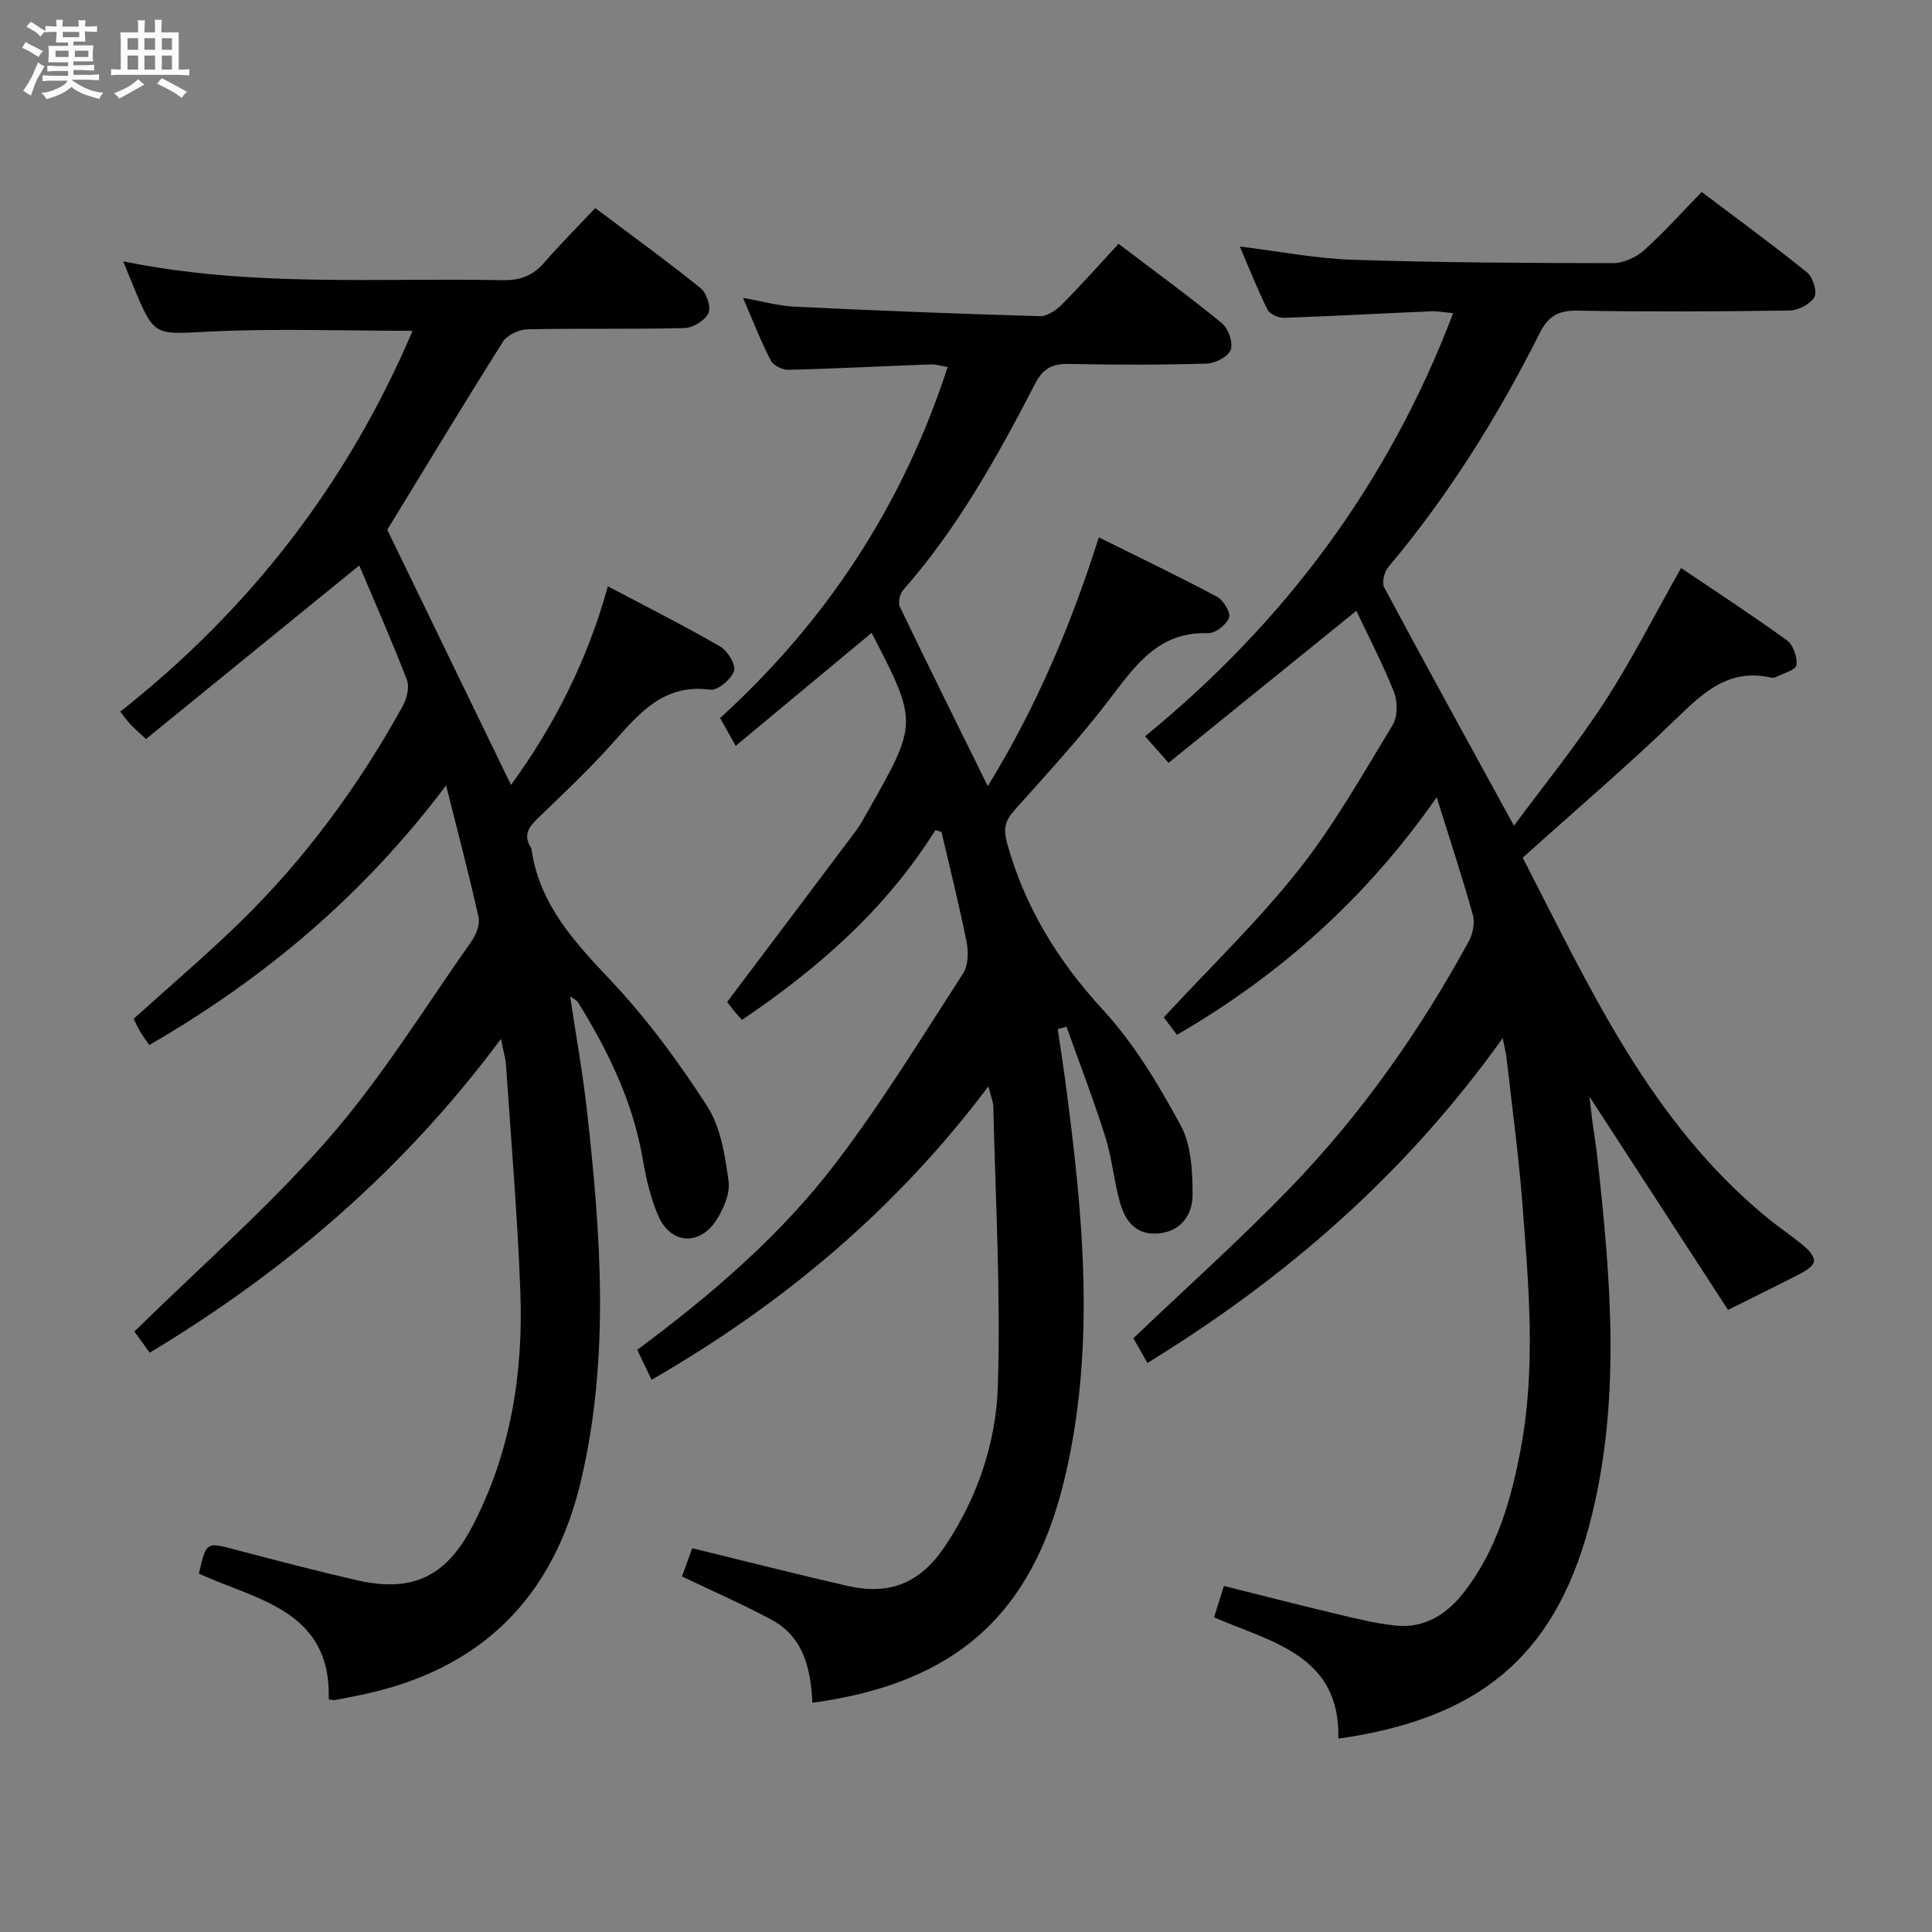 <svg enable-background="new 0 0 400 400" viewBox="0 0 400 400" xmlns="http://www.w3.org/2000/svg"><rect x="0" y="0" width="400" height="400" fill="#808080" stroke="none"/><path d="m6.8 9.5c.6.3 1.3.7 2.1 1.1-.4.4-.7.8-.9 1.2-.7-.4-1.3-.8-1.8-1.1s-1.1-.6-1.6-.8c.2-.4.5-.8.7-1.2.4.2.8.5 1.5.8zm.9 6.9c-.3.6-.5 1.1-.7 1.7s-.4 1.1-.6 1.7c-.6-.4-1.1-.7-1.6-1 .7-1 1.2-1.8 1.5-2.4.3-.5.6-1.1.8-1.7.3-.6.5-1.2.8-1.8.3.3.8.6 1.3.8-.7 1.3-1.2 2.2-1.5 2.7zm.1-11c.4.3 1 .7 1.7 1.1-.5.2-.8.6-1.1 1.1-.5-.6-1-1-1.4-1.2s-.9-.6-1.5-.8c.2-.4.5-.7.9-1.1.5.3.9.6 1.4.9zm10.5 13.1c1 .4 2 .6 3.1.7-.4.4-.7.8-.8 1.3-.9-.2-1.9-.6-3-.9-1-.4-2-.9-2.8-1.6-.5.4-1.1.9-1.9 1.3s-1.9.9-3.3 1.2c-.1-.3-.5-.8-1.1-1.3 1 0 2.1-.3 3.2-.8 1.2-.5 1.9-1 2.3-1.7h-3.2c-.4 0-1 0-2 .1v-1.2c1 0 1.7.1 2 .1h3.3v-1h-2.3c-.2 0-.9 0-2 .1v-1.2c1.2 0 1.9.1 2 .1h2.3v-.8h-4.1c0-.7.1-1.2.1-1.6 0-.5 0-1.1-.1-1.8h4.1v-.7h-2.5c0-.6.1-1.1.1-1.6v-.6h-.5c-.4 0-1 0-1.8.1v-1.3c1.2 0 1.9.1 2.1.1h.2c0-.3 0-.8-.1-1.4h1.4c0 .6-.1 1-.1 1.4h3.4c0-.4 0-.8-.1-1.3h1.5c0 .4-.1.9-.1 1.3.7 0 1.5 0 2.5-.1v1.2c-1 0-1.8-.1-2.5-.1v.6c0 .3 0 .8.1 1.5h-2.5v.8h4.1c0 .7-.1 1.3-.1 1.8s0 1 .1 1.5h-4.1v.8h1.4c.8 0 1.8 0 2.9-.1v1.2c-1 0-1.9-.1-2.8-.1h-1.5v1h3.2c.3 0 1 0 2.1-.1v1.2c-1.1 0-1.8-.1-2.1-.1h-3.4l-.1.1c1.4 1 2.4 1.5 3.4 1.9zm-4.1-6.7v-1.3h-2.7v1.3zm2.2-4.1v-1.1h-3.4v1.1zm1.9 4.1v-1.3h-2.8v1.3z" fill="#fafbfc"/><path d="m37 6.7v2.3 5.4c1 0 1.8 0 2.2-.1v1.3c-.6 0-1.5-.1-2.5-.1h-11.9c-.7 0-1.3 0-1.8.1v-1.3c.5 0 1.1.1 2 .1v-5.2c0-1 0-1.8-.1-2.5h3.7c0-1.3 0-2.1-.1-2.5h1.5c0 .4-.1 1.3-.1 2.5h2.2c0-1.2 0-2.1-.1-2.6h1.5c0 .4-.1 1.3-.1 2.6zm-12.3 13.7c-.3-.4-.7-.8-1.1-1.1 1.1-.4 2.1-.9 2.9-1.3.8-.5 1.5-1 2.1-1.6.4.4.9.8 1.3 1.1-2.5 1.4-4.2 2.4-5.2 2.9zm3.9-10.1v-2.4h-2.2v2.4zm0 4.1v-2.9h-2.2v2.9zm3.5-4.1v-2.4h-2.2v2.4zm0 4.1v-2.9h-2.2v2.9zm.4 2.9 1-1.1c.6.3 1.4.7 2.5 1.3s2 1.1 2.7 1.5c-.4.4-.8.8-1.1 1.3-.8-.8-2.5-1.7-5.1-3zm3.1-7v-2.4h-2.1v2.4zm0 4.1v-2.9h-2.1v2.9z" fill="#fafbfc"/><g fill="#000001"><path d="m280.82 126.46c-13.21 10.7-25.95 21.01-38.88 31.48-2.11-2.38-3.39-3.83-4.87-5.5 28.91-23.62 50.36-52.32 63.79-87.6-1.8-.16-3.22-.45-4.62-.39-10.13.44-20.25 1.01-30.38 1.35-1.16.04-2.98-.76-3.44-1.7-2.05-4.1-3.72-8.38-5.72-13.06 8.2 1 15.73 2.49 23.29 2.74 17.97.59 35.95.68 53.93.7 2.18 0 4.79-1.18 6.45-2.66 4.1-3.64 7.76-7.77 11.95-12.07 7.45 5.62 14.78 10.97 21.83 16.67 1.2.97 2.13 4.01 1.49 5.11-.85 1.46-3.35 2.73-5.16 2.76-14.66.22-29.33.27-43.98.03-3.89-.06-5.96 1.15-7.71 4.63-8.69 17.28-18.88 33.61-31.36 48.47-.83.99-1.38 3.2-.85 4.19 8.68 16.22 17.56 32.34 26.87 49.35 6.28-8.5 12.99-16.76 18.76-25.63 5.68-8.75 10.4-18.11 15.84-27.73 7.2 4.87 14.7 9.74 21.93 14.99 1.3.94 2.17 3.51 1.95 5.14-.14 1-2.74 1.67-4.26 2.45-.28.14-.68.19-.98.12-8.44-1.95-13.73 2.76-19.31 8.18-10.25 9.94-21.14 19.22-32.12 29.09 13.75 26.65 26.26 54.57 50.6 74.53 2.57 2.11 5.36 3.96 7.9 6.1.88.74 1.97 2.14 1.8 3.01-.19.95-1.61 1.85-2.68 2.41-4.52 2.36-9.12 4.59-15.11 7.58-8.94-13.77-18.75-28.86-28.69-44.16.21 1.76.42 3.69.67 5.61.28 2.14.66 4.27.9 6.42 2.85 25.69 5.13 51.44-1.63 76.83-7.35 27.58-23.41 40-51.93 44.07.43-17.21-13.65-19.92-25.73-25.11.66-2.12 1.28-4.09 2.03-6.5 8.05 2.01 15.87 4.02 23.73 5.89 3.87.92 7.77 1.87 11.71 2.3 6.23.68 10.92-2.48 14.5-7.18 6.62-8.68 9.56-18.93 11.53-29.43 3.16-16.85 1.64-33.8.34-50.69-.78-10.09-2.15-20.14-3.28-30.21-.11-.94-.36-1.87-.8-4.11-20.1 28.15-44.86 49.64-73.56 67.26-1.14-2.01-2.16-3.83-2.9-5.13 11-10.49 22.05-20.37 32.33-30.99 14.76-15.25 26.93-32.53 37.1-51.17.84-1.55 1.31-3.83.85-5.46-2.17-7.8-4.72-15.5-7.49-24.37-14.52 20.78-32.28 36.71-53.77 49.17-1.1-1.45-2.14-2.82-2.73-3.61 9.57-10.34 19.44-19.83 27.86-30.45 7.39-9.33 13.31-19.86 19.52-30.07 1.06-1.74 1.06-4.85.28-6.83-2.33-5.86-5.26-11.46-7.79-16.82z"/><path d="m68.06 351.82c.54-18.5-14.92-20.5-26.89-26.03 1.55-6.62 1.53-6.54 7.6-4.94 8.34 2.2 16.68 4.38 25.08 6.31 11.37 2.62 18.42-.63 23.89-11.05 8.01-15.27 10.63-31.78 9.99-48.77-.59-15.61-1.91-31.19-2.96-46.78-.1-1.47-.55-2.92-1.05-5.47-20.02 26.96-44.35 47.89-72.72 64.97-1.39-1.92-2.62-3.61-3.18-4.38 13.77-13.52 28.01-25.95 40.31-40.07 10.97-12.6 19.84-27.04 29.51-40.76.95-1.35 1.77-3.46 1.44-4.95-1.93-8.69-4.22-17.29-6.72-27.29-17.19 22.84-37.64 39.97-61.45 53.75-.72-1.05-1.39-1.92-1.94-2.85-.5-.85-.89-1.76-1.3-2.58 7.39-6.67 14.85-13.02 21.86-19.83 13.58-13.2 24.68-28.34 33.84-44.89.86-1.55 1.45-3.95.87-5.46-3.16-8.2-6.72-16.25-9.86-23.68-14.79 12.02-29.4 23.92-44.15 35.93-1.64-1.53-2.49-2.24-3.24-3.05-.68-.73-1.25-1.55-2.09-2.61 26.76-21.12 47.02-47.15 60.52-78.85-14.49 0-28.29-.51-42.03.16-11.43.56-11.4 1.18-15.77-9.36-.63-1.51-1.24-3.03-2.12-5.19 26.4 5.42 52.53 3.39 78.56 3.91 3.69.07 6.31-.96 8.68-3.7 3.26-3.77 6.8-7.3 10.5-11.23 7.67 5.77 14.91 11.01 21.86 16.62 1.22.99 2.16 3.93 1.56 5.17-.72 1.5-3.19 3-4.94 3.05-10.83.28-21.66.03-32.49.26-1.76.04-4.21 1.16-5.1 2.57-8.17 12.93-16.06 26.03-23.95 38.94 8.4 17.32 17.01 35.07 25.62 52.82 8.82-12.11 15.76-25.57 20.05-41.12 8.19 4.33 15.86 8.19 23.28 12.48 1.53.88 3.28 3.81 2.84 5.06-.61 1.73-3.37 4.07-4.91 3.86-9.67-1.29-14.74 4.93-20.24 11.08-4.88 5.45-10.23 10.5-15.51 15.58-1.9 1.83-3 3.53-1.39 6.03.09.13.11.31.14.48 1.66 11.32 8.85 19.03 16.37 27.01 7.48 7.92 14.05 16.86 19.97 26.03 2.81 4.35 3.71 10.21 4.44 15.52.36 2.62-1.09 5.92-2.66 8.29-3.42 5.14-9.29 4.71-11.8-.9-1.67-3.74-2.62-7.89-3.31-11.95-2.03-11.87-7.17-22.39-13.42-32.48-.23-.37-.74-.56-1.61-1.19 1.24 8.29 2.64 16.04 3.51 23.86 2.82 25.34 4.69 50.66-1.14 75.91-5.72 24.79-20.9 39.75-45.8 44.88-1.78.37-3.57.71-5.36 1.06-.14.02-.32-.05-1.19-.18z"/><path d="m193.66 171.86c-10.18 16.3-24.2 28.59-40.05 39.31-.71-.81-1.36-1.51-1.96-2.27-.61-.77-1.15-1.59-1.08-1.49 9.08-12.05 17.87-23.69 26.62-35.37.99-1.33 1.77-2.82 2.59-4.26 10.28-18.12 10.27-18.19.68-36.76-9.14 7.6-18.39 15.29-28.14 23.4-1.34-2.4-2.19-3.91-3.23-5.76 21.98-20.02 37.79-43.98 47.11-72.67-1.44-.23-2.51-.59-3.56-.55-9.8.37-19.6.88-29.4 1.13-1.24.03-3.13-.9-3.66-1.93-2.05-3.96-3.66-8.15-5.75-12.97 3.98.7 7.32 1.67 10.7 1.83 16.93.81 33.87 1.48 50.82 1.96 1.51.04 3.37-1.29 4.56-2.48 3.97-4 7.71-8.22 11.67-12.5 7.74 5.88 14.73 10.96 21.39 16.43 1.34 1.1 2.36 4.02 1.84 5.51-.49 1.4-3.19 2.8-4.96 2.86-9.49.28-18.99.27-28.49.07-3.37-.07-5.36.83-7 4-7.81 15.08-16.03 29.92-27.35 42.79-.7.79-1.13 2.61-.71 3.48 5.88 12.25 11.93 24.41 18.21 37.14 9.88-16.09 17.14-33.01 22.99-51.51 8.35 4.15 16.52 8.06 24.5 12.32 1.31.7 2.85 3.29 2.46 4.32-.56 1.46-2.83 3.25-4.32 3.2-10.18-.36-14.99 6.55-20.31 13.54-6.13 8.06-13.04 15.55-19.8 23.12-1.97 2.21-2.34 3.88-1.5 6.91 3.69 13.24 10.52 24.29 19.84 34.43 6.44 7 11.51 15.48 16.08 23.91 2.21 4.08 2.46 9.56 2.46 14.4 0 3.89-2.21 7.43-6.86 7.95-4.73.53-7.09-2.47-8.19-6.44-1.23-4.46-1.64-9.17-3.03-13.57-2.42-7.67-5.32-15.19-8.02-22.77-.61.17-1.21.33-1.82.5.51 3.43 1.05 6.86 1.51 10.3 3.69 27.6 6.48 55.29-.09 82.79-6.79 28.42-22.83 42.37-52.22 46.38-.32-6.97-1.77-13.65-8.56-17.26-5.98-3.18-12.21-5.92-18.43-8.9.66-1.82 1.38-3.81 2.12-5.84 10.86 2.65 21.43 5.35 32.07 7.79 8.83 2.02 15.12-.54 20.23-8.15 6.74-10.04 10.61-21.46 10.98-33.24.6-19.22-.5-38.5-.94-57.75-.03-1.13-.52-2.25-1.02-4.27-19.08 25.37-42.37 44.97-69.74 60.75-1.09-2.28-1.98-4.15-2.96-6.21 15.3-11.36 29.65-23.64 41.09-38.65 9.55-12.52 17.81-26.04 26.38-39.28 1.07-1.66 1.12-4.43.71-6.51-1.52-7.63-3.43-15.18-5.19-22.76-.41-.15-.84-.27-1.27-.4z"/></g></svg>